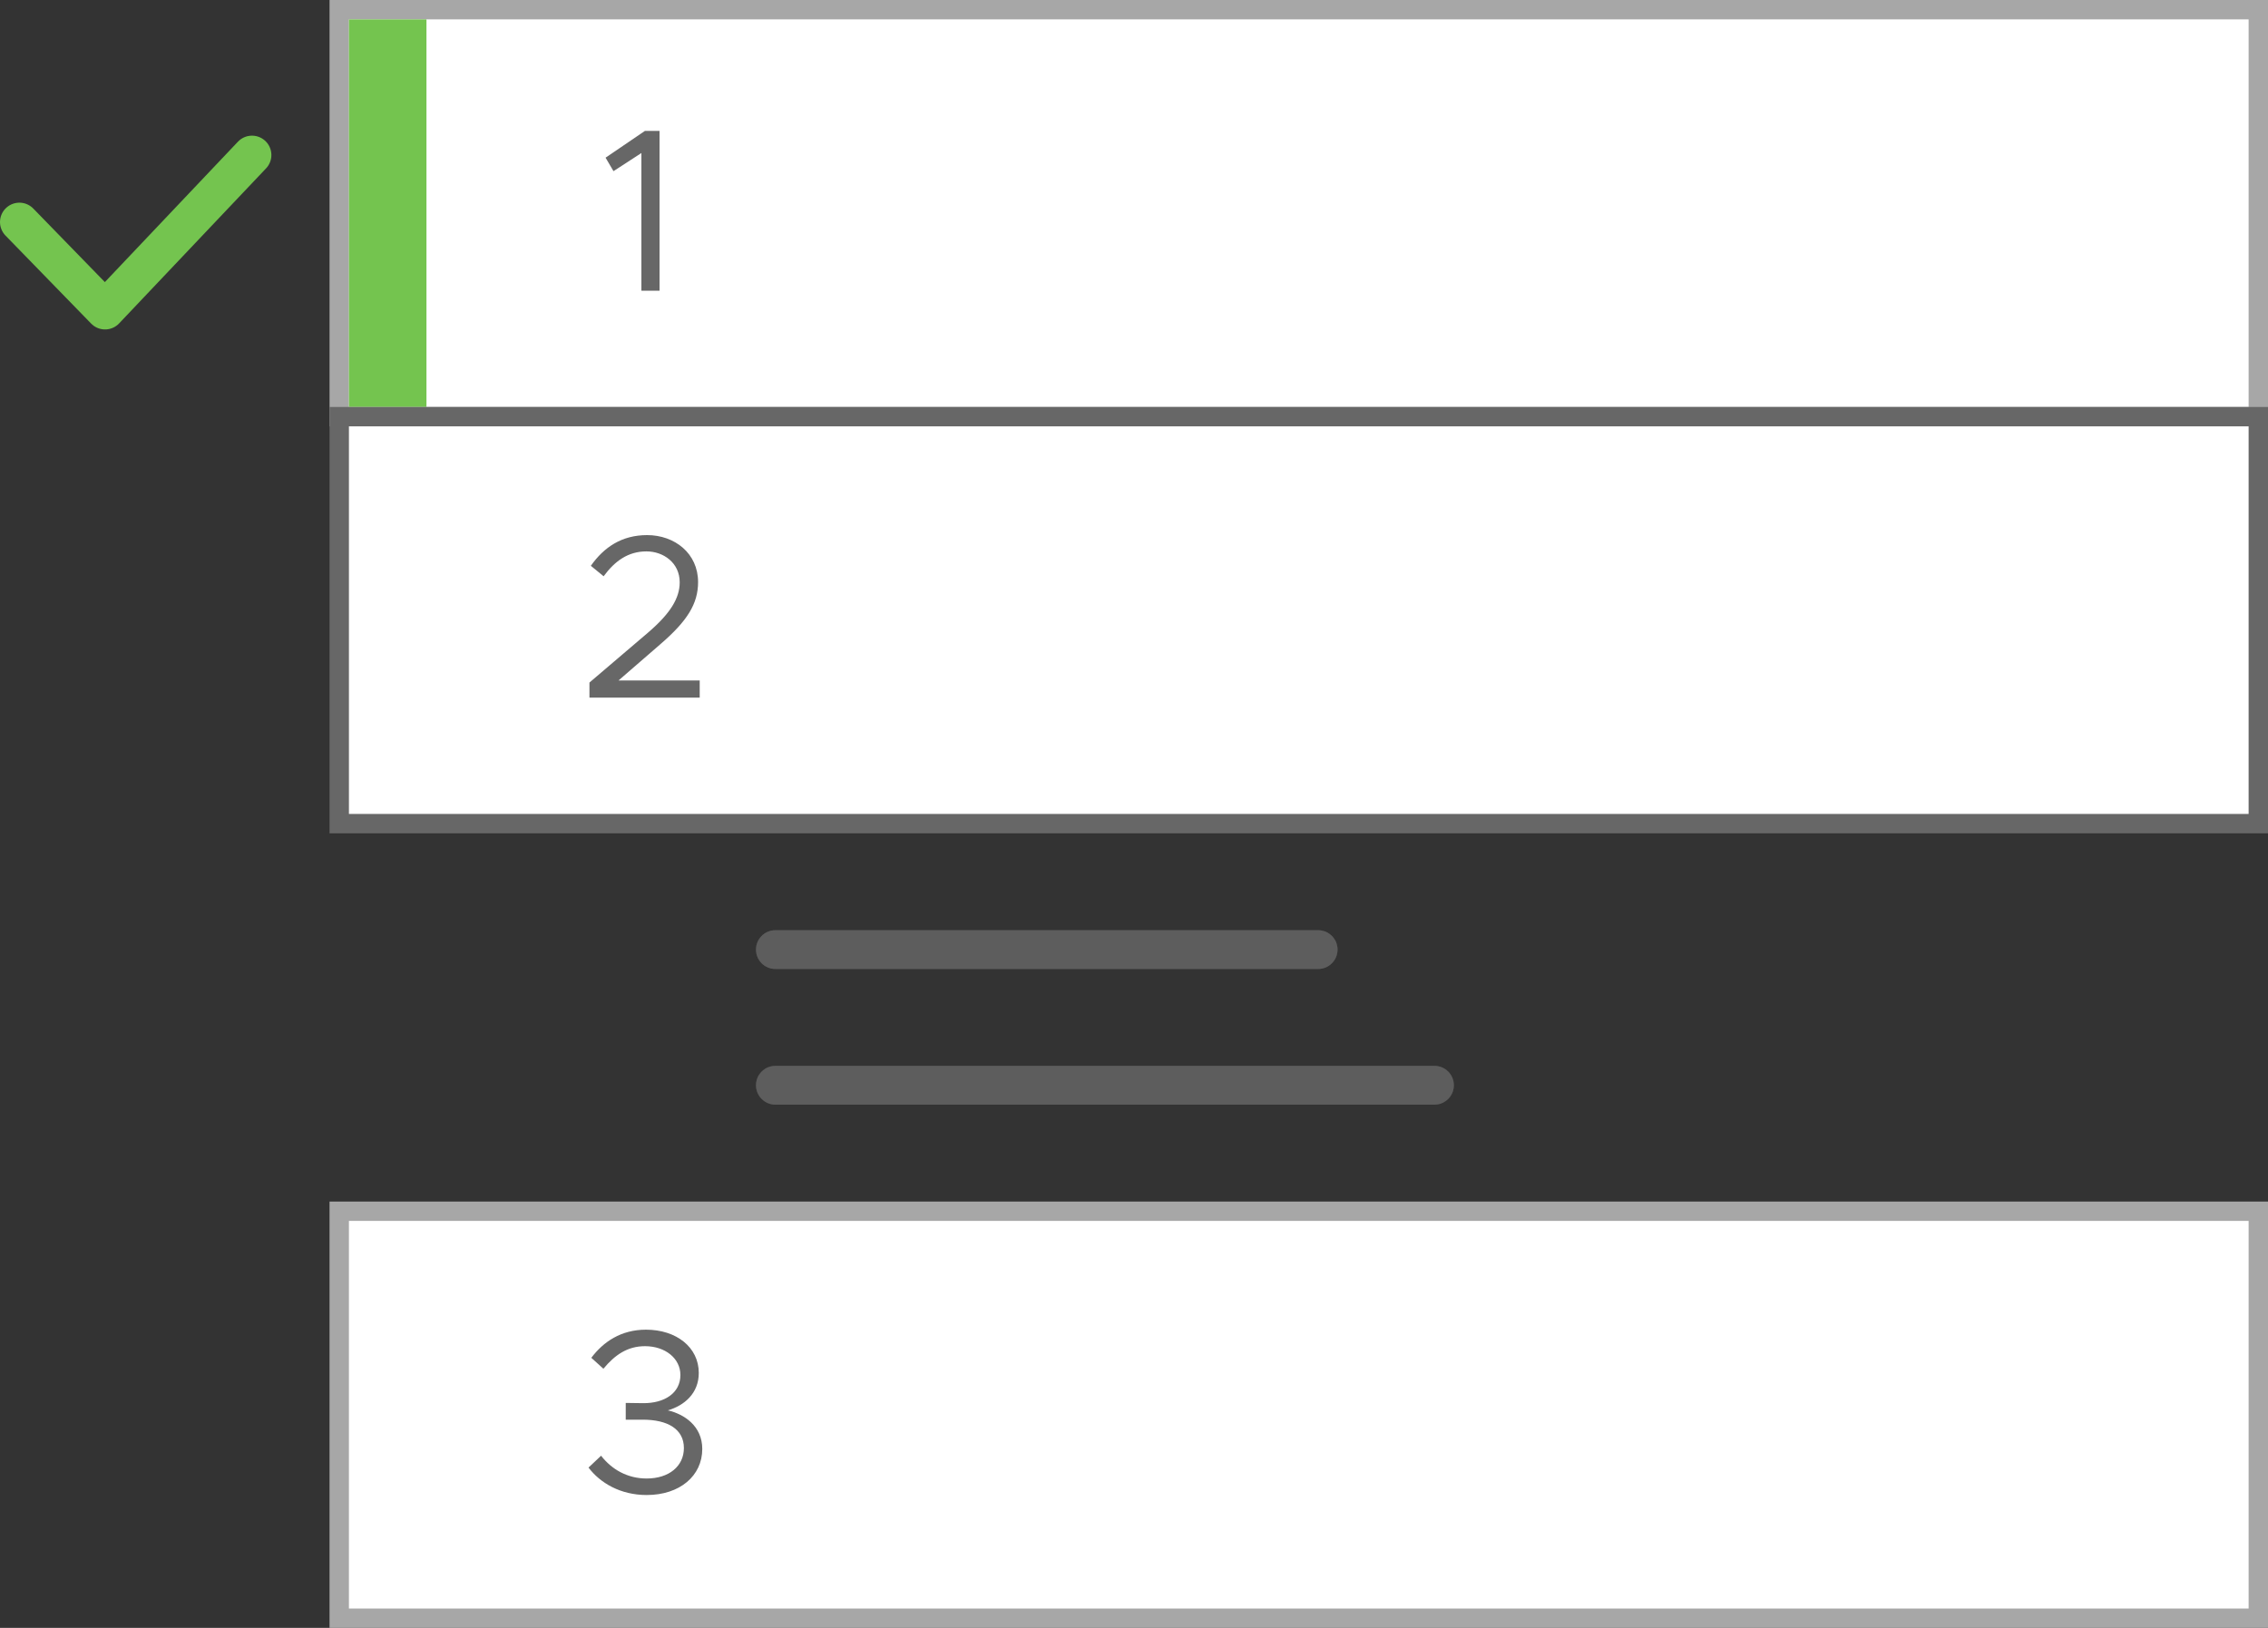 <svg width="117" height="84" viewBox="0 0 117 84" fill="none" xmlns="http://www.w3.org/2000/svg">
<rect x="0" y="0" width="117" height="84" fill="#333333" stroke="none"/>
<path d="M116.5 62.5H17.5V83.5H116.5V62.5Z" fill="white" stroke="#A7A7A7"/>
<path d="M33.36 77.144C35.076 77.144 36.228 76.148 36.228 74.768C36.228 73.58 35.292 72.968 34.452 72.776C35.304 72.524 36.048 71.9 36.048 70.844C36.048 69.524 34.896 68.612 33.324 68.612C32.04 68.612 31.128 69.236 30.504 70.064L31.128 70.628C31.716 69.92 32.364 69.464 33.276 69.464C34.308 69.464 35.1 70.088 35.1 70.952C35.1 71.888 34.272 72.416 33.168 72.404L32.28 72.392V73.256H33.156C34.452 73.256 35.28 73.748 35.28 74.72C35.28 75.656 34.512 76.292 33.36 76.292C32.352 76.292 31.548 75.812 31.008 75.116L30.36 75.728C30.96 76.52 32.004 77.144 33.36 77.144Z" fill="#676767"/>
<path d="M116.5 0.5H17.5V21.5H116.5V0.5Z" fill="white" stroke="#A7A7A7"/>
<path d="M33.088 15H34.024V6.756H33.268L31.24 8.136L31.648 8.832L33.088 7.896V15Z" fill="#676767"/>
<path d="M22 1H18V21H22V1Z" fill="#74C44F"/>
<g opacity="0.5">
<path opacity="0.5" d="M74 55H40C39.448 55 39 55.448 39 56C39 56.552 39.448 57 40 57H74C74.552 57 75 56.552 75 56C75 55.448 74.552 55 74 55Z" fill="#A7A7A7" fill-opacity="0.25"/>
<path opacity="0.5" d="M74 55H40C39.448 55 39 55.448 39 56C39 56.552 39.448 57 40 57H74C74.552 57 75 56.552 75 56C75 55.448 74.552 55 74 55Z" fill="#A7A7A7" fill-opacity="0.25"/>
<path opacity="0.5" d="M74 55H40C39.448 55 39 55.448 39 56C39 56.552 39.448 57 40 57H74C74.552 57 75 56.552 75 56C75 55.448 74.552 55 74 55Z" fill="#A7A7A7" fill-opacity="0.25"/>
<path opacity="0.5" d="M74 55H40C39.448 55 39 55.448 39 56C39 56.552 39.448 57 40 57H74C74.552 57 75 56.552 75 56C75 55.448 74.552 55 74 55Z" fill="#A7A7A7" fill-opacity="0.25"/>
<path opacity="0.5" d="M74 55H40C39.448 55 39 55.448 39 56C39 56.552 39.448 57 40 57H74C74.552 57 75 56.552 75 56C75 55.448 74.552 55 74 55Z" fill="#A7A7A7" fill-opacity="0.25"/>
<path opacity="0.5" d="M74 55H40C39.448 55 39 55.448 39 56C39 56.552 39.448 57 40 57H74C74.552 57 75 56.552 75 56C75 55.448 74.552 55 74 55Z" fill="#A7A7A7"/>
</g>
<g opacity="0.5">
<path opacity="0.5" d="M68 48H40C39.448 48 39 48.448 39 49C39 49.552 39.448 50 40 50H68C68.552 50 69 49.552 69 49C69 48.448 68.552 48 68 48Z" fill="#A7A7A7" fill-opacity="0.25"/>
<path opacity="0.5" d="M68 48H40C39.448 48 39 48.448 39 49C39 49.552 39.448 50 40 50H68C68.552 50 69 49.552 69 49C69 48.448 68.552 48 68 48Z" fill="#A7A7A7" fill-opacity="0.25"/>
<path opacity="0.5" d="M68 48H40C39.448 48 39 48.448 39 49C39 49.552 39.448 50 40 50H68C68.552 50 69 49.552 69 49C69 48.448 68.552 48 68 48Z" fill="#A7A7A7" fill-opacity="0.25"/>
<path opacity="0.5" d="M68 48H40C39.448 48 39 48.448 39 49C39 49.552 39.448 50 40 50H68C68.552 50 69 49.552 69 49C69 48.448 68.552 48 68 48Z" fill="#A7A7A7" fill-opacity="0.25"/>
<path opacity="0.5" d="M68 48H40C39.448 48 39 48.448 39 49C39 49.552 39.448 50 40 50H68C68.552 50 69 49.552 69 49C69 48.448 68.552 48 68 48Z" fill="#A7A7A7" fill-opacity="0.25"/>
<path opacity="0.5" d="M68 48H40C39.448 48 39 48.448 39 49C39 49.552 39.448 50 40 50H68C68.552 50 69 49.552 69 49C69 48.448 68.552 48 68 48Z" fill="#A7A7A7"/>
</g>
<path d="M116.5 21.5H17.5V42.5H116.5V21.5Z" fill="white" stroke="#676767"/>
<path d="M30.408 36H36.096V35.112H31.908L34.068 33.24C35.46 32.04 36.012 31.152 36.012 30.036C36.012 28.56 34.812 27.612 33.384 27.612C32.088 27.612 31.164 28.224 30.48 29.196L31.14 29.736C31.704 28.968 32.388 28.452 33.348 28.452C34.224 28.452 35.064 29.04 35.064 30.048C35.064 30.864 34.584 31.656 33.42 32.652L30.408 35.22V36Z" fill="#676767"/>
<path d="M1 11.458L5.419 16C8.38 12.876 10.039 11.124 13 8" stroke="#74C44F" stroke-width="2" stroke-linecap="round" stroke-linejoin="round"/>
</svg>
